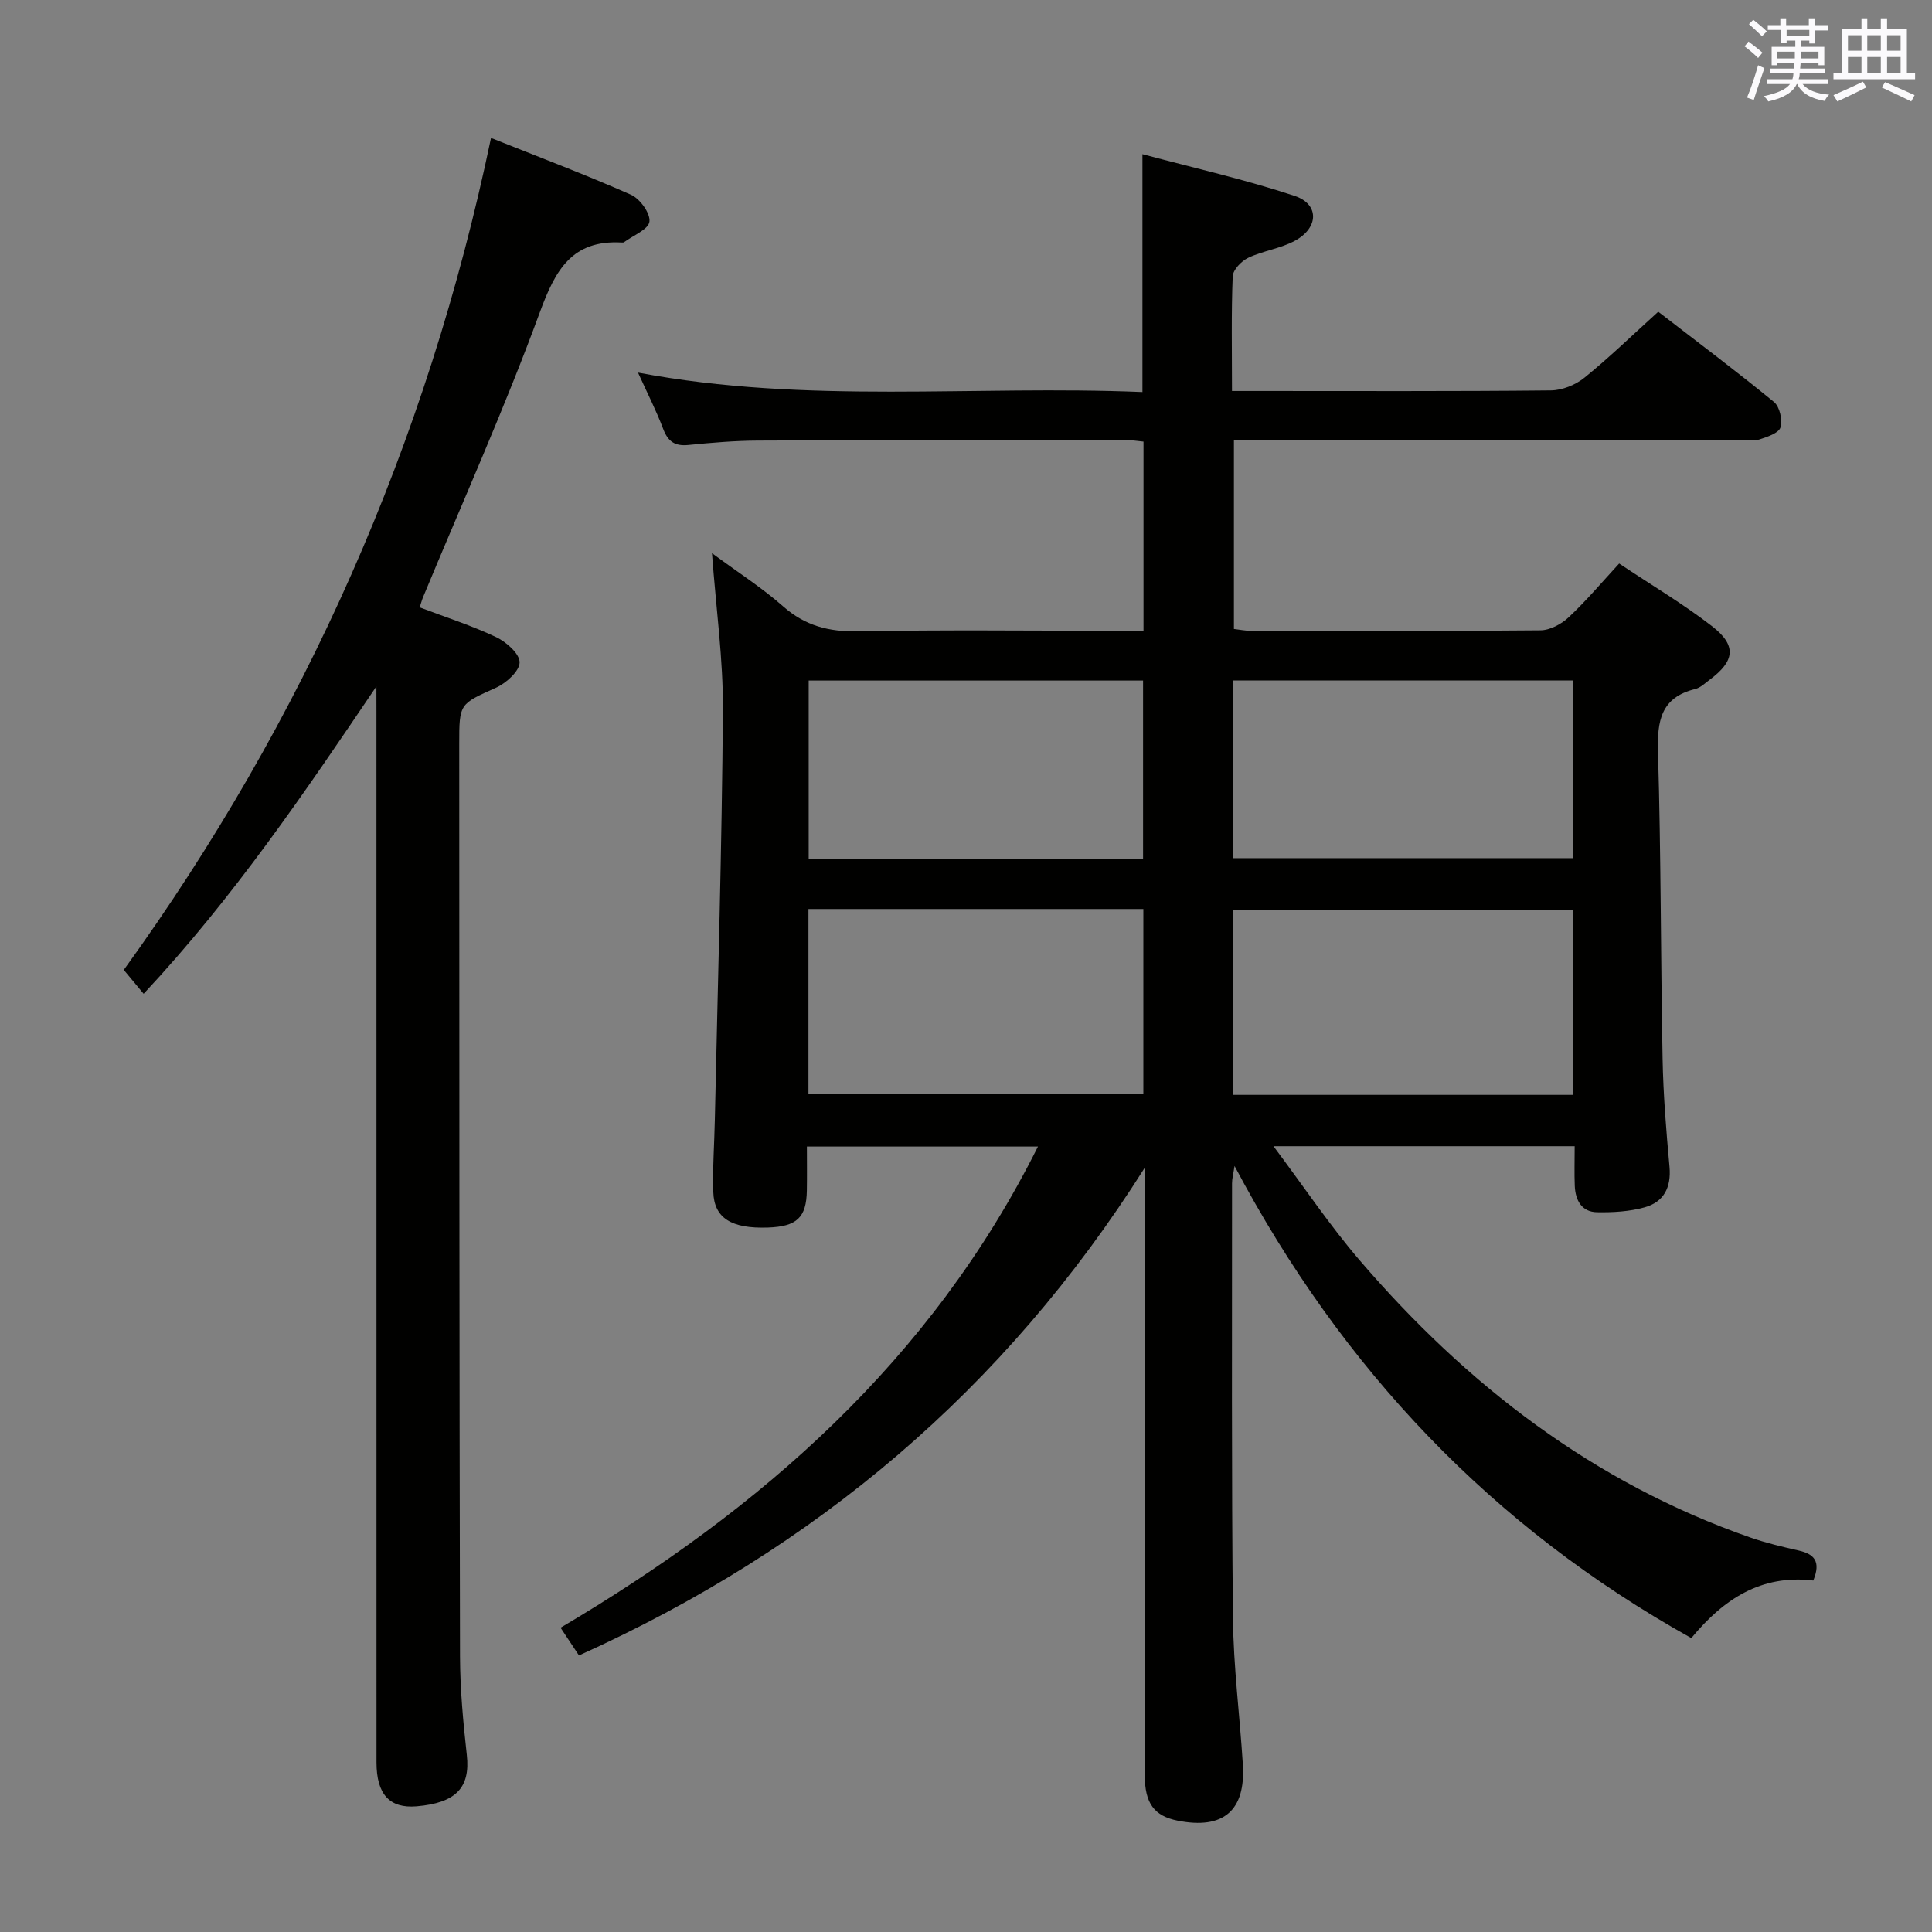 <svg enable-background="new 0 0 400 400" viewBox="0 0 400 400" xmlns="http://www.w3.org/2000/svg"><rect x="0" y="0" width="400" height="400" fill="#808080" stroke="none"/><path d="m375.42 327.23c-10.78-1.3-18.59 3.85-25.25 11.92-41.19-22.98-72.23-55.57-94.57-97.75-.25 1.64-.52 2.62-.52 3.6.01 29.99-.12 59.99.19 89.98.1 10.12 1.42 20.23 2.05 30.35.6 9.56-4.05 13.5-13.49 11.62-4.86-.97-6.81-3.56-6.82-9.41-.04-15.16-.01-30.33-.01-45.49 0-26.47 0-52.95 0-80.27-29.04 45.95-68.19 78.88-117.13 100.96-1.32-1.99-2.39-3.61-3.81-5.74 41.6-24.59 76.7-55.3 98.84-99.62-16.03 0-31.55 0-47.84 0 0 2.93.04 6.02-.01 9.1-.09 5.61-2.07 7.46-8.06 7.67-7.53.26-11.14-1.93-11.31-7.36-.16-4.99.22-9.99.32-14.98.61-28.28 1.47-56.56 1.67-84.85.07-10.43-1.41-20.88-2.26-32.43 5.39 3.98 10.36 7.16 14.74 11.02 4.56 4.02 9.46 5.27 15.47 5.16 17.82-.34 35.66-.12 53.49-.12h5.64c0-13.3 0-26.06 0-39.16-1.3-.12-2.57-.34-3.84-.34-25.33.01-50.66.01-75.98.13-4.81.02-9.63.44-14.42.91-2.8.28-4.22-.73-5.21-3.34-1.44-3.81-3.31-7.46-5.21-11.65 35 6.61 69.65 2.57 104.44 4.03 0-16.35 0-32.21 0-49.25 10.61 2.84 21.23 5.23 31.51 8.64 5.11 1.69 5.02 6.55.14 9.24-2.99 1.65-6.63 2.1-9.74 3.57-1.41.67-3.16 2.48-3.22 3.84-.31 7.64-.15 15.3-.15 23.74h5.02c20.33 0 40.66.09 60.99-.12 2.36-.02 5.12-1.14 6.97-2.64 5.16-4.18 9.93-8.82 15.27-13.65 8.09 6.24 16.17 12.3 23.97 18.69 1.18.97 1.8 3.74 1.34 5.26-.37 1.19-2.74 1.97-4.37 2.5-1.21.39-2.64.1-3.97.1-32.99 0-65.99 0-98.98 0-1.82 0-3.63 0-5.84 0v39.13c1.21.14 2.34.38 3.47.38 20 .02 39.99.1 59.99-.1 2-.02 4.37-1.3 5.88-2.73 3.62-3.39 6.83-7.21 10.42-11.1 6.63 4.43 13.22 8.33 19.23 12.98 5.17 4.01 4.73 7.22-.55 11.13-.93.69-1.86 1.61-2.93 1.87-7.13 1.76-7.9 6.61-7.71 13.09.63 21.13.55 42.29.95 63.43.14 7.47.75 14.95 1.43 22.39.39 4.3-1.19 7.31-5.16 8.41-3.13.87-6.54 1.07-9.82 1.01-3.23-.05-4.5-2.49-4.63-5.45-.11-2.63-.02-5.28-.02-8.22-20.55 0-40.75 0-62.36 0 6.32 8.42 11.65 16.41 17.87 23.65 22.15 25.81 48.39 46.03 80.85 57.36 3.27 1.14 6.68 1.94 10.06 2.71 3.14.72 4.62 2.22 2.98 6.2zm-120.18-100.55h70.44c0-12.95 0-25.65 0-38.27-23.69 0-47.05 0-70.44 0zm-87.86-38.48v38.34h69.34c0-12.97 0-25.56 0-38.34-23.2 0-46.11 0-69.34 0zm87.87-10.53h70.4c0-12.45 0-24.64 0-36.78-23.68 0-47.02 0-70.4 0zm-18.59.09c0-12.53 0-24.72 0-36.86-23.35 0-46.35 0-69.23 0v36.86z" fill="#010100"/><path d="m77.93 142.11c-14.89 22.04-29.59 43.74-48.19 63.64-1.37-1.64-2.59-3.11-4.11-4.94 37.44-51.83 62.83-109.05 76.03-172.25 9.67 3.86 19.43 7.54 28.96 11.75 1.86.82 4.05 3.84 3.84 5.57-.19 1.61-3.38 2.87-5.26 4.26-.12.09-.33.08-.49.07-10.27-.57-13.72 5.66-16.93 14.41-7.31 19.93-16.03 39.34-24.17 58.97-.25.59-.41 1.22-.72 2.16 5.38 2.04 10.77 3.76 15.83 6.16 2.1.99 4.87 3.44 4.86 5.22-.01 1.8-2.76 4.29-4.86 5.24-7.55 3.41-7.65 3.21-7.64 11.68.02 62.97.02 125.95.16 188.92.02 6.8.66 13.62 1.41 20.39.74 6.72-2.2 9.92-10.4 10.62-5.57.47-8.3-2.47-8.3-9.1-.01-72.47-.01-144.94-.01-217.42-.01-1.78-.01-3.57-.01-5.35z" fill="#010100"/><g fill="#fbfafc"><path d="m361.2 9.6.8-1c.9.7 1.9 1.4 2.9 2.3l-.9 1.1c-1-1-2-1.8-2.8-2.4zm.5 10.6c.9-2.1 1.6-4.3 2.3-6.7.4.2.8.4 1.3.6-.7 2.1-1.5 4.3-2.2 6.6zm.4-15.2.9-.9c1 .8 2 1.6 2.8 2.4l-1 1c-.9-.9-1.8-1.7-2.7-2.5zm12.5-1.2h1.2v1.4h2.7v1.1h-2.7v2.7h-1.2v-.6h-1.8v1.3h4.9v3.8h-1.2v-.5h-3.7c0 .4-.1.9-.1 1.2h5.1v1h-5.2c0 .5-.1.9-.2 1.2h6v1h-5.2c1.1 1.3 2.9 2 5.5 2.2-.4.4-.7.8-.9 1.3-2.9-.5-4.8-1.6-5.7-3.5h-.1c-.8 1.7-2.7 2.9-5.9 3.6-.2-.4-.6-.8-.9-1.1 2.8-.6 4.6-1.4 5.4-2.5h-4.8v-1h5.3c.1-.3.2-.7.2-1.2h-4.9v-1h5c0-.4 0-.8.1-1.2h-3.5v.5h-1.2v-3.8h4.9v-1.3h-1.8v.5h-1.2v-2.7h-2.7v-1h2.6v-1.4h1.2v1.4h4.7v-1.4zm-6.6 8.3h3.6c0-.4 0-.9 0-1.4h-3.6zm1.9-4.6h4.7v-1.3h-4.7zm6.6 3.2h-3.7v1.4h3.7z"/><path d="m385.3 3.8h1.3v2.2h2.8v-2.2h1.3v2.2h4.1v9.1h1.7v1.3h-16.9v-1.3h1.7v-9.1h4.1v-2.2zm.4 13.1.7 1.2c-1.8.9-3.8 1.9-6 2.9-.2-.4-.5-.8-.8-1.3 2.3-1 4.3-1.9 6.1-2.8zm-3.1-6.4h2.8v-3.2h-2.8zm0 4.6h2.8v-3.3h-2.8zm4-4.6h2.8v-3.2h-2.8zm0 4.6h2.8v-3.3h-2.8zm3.7 1.9c2.1.9 4.1 1.8 6.1 2.7l-.7 1.3c-2.2-1.1-4.2-2-6.1-2.9zm3.2-9.7h-2.8v3.2h2.8zm-2.8 7.8h2.8v-3.3h-2.8z"/></g></svg>